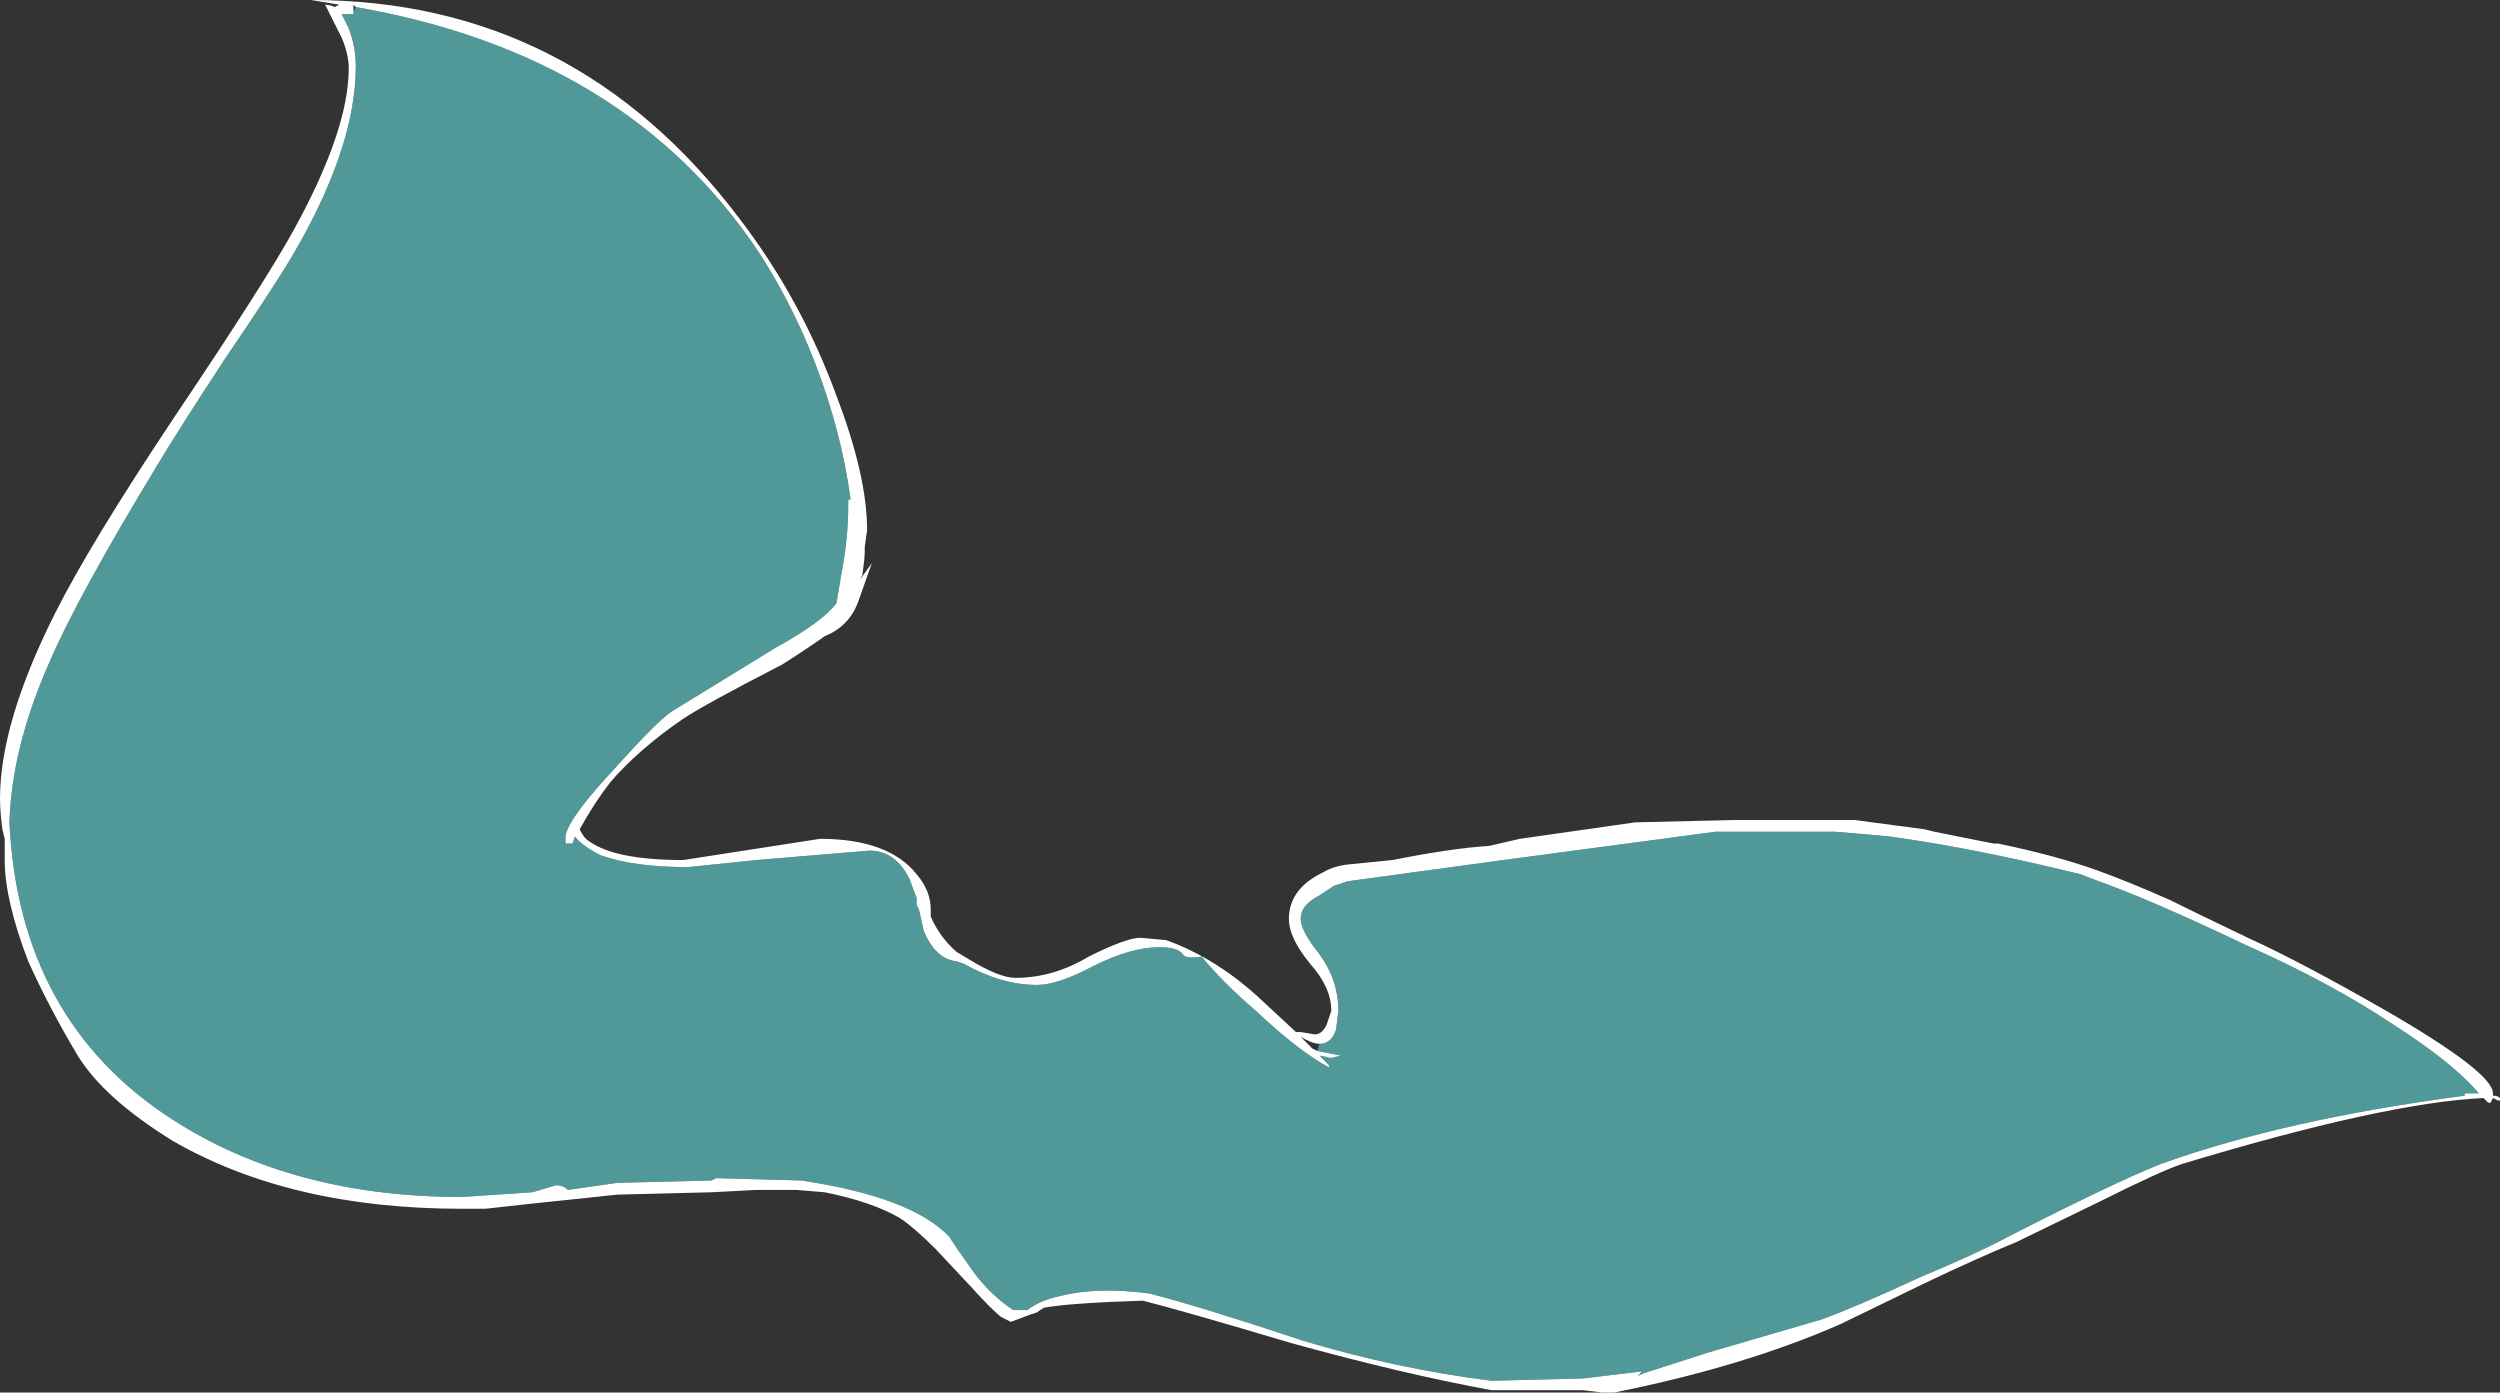 <?xml version="1.0" encoding="UTF-8" standalone="no"?>
<svg xmlns:ffdec="https://www.free-decompiler.com/flash" xmlns:xlink="http://www.w3.org/1999/xlink" ffdec:objectType="shape" height="29.55px" width="53.05px" xmlns="http://www.w3.org/2000/svg">
  <rect width="100%" height="100%" fill="#333333" stroke="none"/>
  <g transform="matrix(1.0, 0.0, 0.0, 1.0, 23.05, 13.2)">
    <path d="M-15.5 -13.05 L-15.55 -13.1 Q-15.55 -13.0 -15.55 -12.95 L-15.55 -12.9 -15.8 -12.9 -15.65 -12.6 Q-15.5 -12.2 -15.5 -11.8 -15.5 -10.0 -16.95 -7.6 -17.35 -6.95 -18.3 -5.55 -19.25 -4.1 -19.7 -3.35 -21.4 -0.55 -22.0 0.85 -22.8 2.65 -22.85 4.25 -22.65 8.45 -19.4 10.55 -16.85 12.2 -13.25 12.2 L-11.75 12.1 -11.25 11.95 Q-11.1 11.95 -11.0 12.05 L-9.95 11.9 -7.95 11.85 -7.85 11.8 Q-6.1 11.85 -6.05 11.85 -3.7 12.2 -2.9 13.05 -2.85 13.15 -2.35 13.85 -2.0 14.3 -1.55 14.6 L-1.25 14.6 Q-1.0 14.4 -0.55 14.3 0.25 14.1 1.35 14.25 2.5 14.55 4.6 15.25 6.6 15.85 8.6 16.1 L10.55 16.05 11.8 15.9 11.7 16.0 11.8 15.95 13.2 15.5 15.6 14.8 Q16.3 14.55 17.7 13.9 18.9 13.4 19.55 13.05 21.8 11.9 22.8 11.5 25.45 10.55 29.25 10.05 L29.25 10.0 29.55 10.0 Q29.0 9.35 27.75 8.55 26.4 7.65 24.6 6.85 22.5 5.85 21.35 5.45 L21.1 5.35 20.25 5.15 Q18.5 4.75 17.05 4.55 L16.5 4.5 15.9 4.45 13.35 4.45 8.85 5.05 5.55 5.5 5.25 5.6 4.95 5.8 Q4.55 6.0 4.55 6.3 4.55 6.55 4.95 7.05 5.35 7.6 5.35 8.25 L5.3 8.65 Q5.2 8.95 4.95 8.95 4.8 8.95 4.55 8.8 L4.8 9.05 4.9 9.1 5.4 9.2 5.2 9.25 4.95 9.2 5.15 9.4 5.15 9.45 Q4.5 9.1 3.6 8.25 2.9 7.65 2.45 7.1 2.1 7.15 2.05 7.05 1.95 6.9 1.55 6.9 0.95 6.9 0.15 7.3 -0.6 7.7 -1.05 7.7 -1.8 7.7 -2.6 7.25 L-2.75 7.2 Q-3.2 7.15 -3.45 6.55 L-3.55 6.1 -3.6 6.0 -3.6 5.85 Q-3.7 5.6 -3.75 5.45 -4.05 4.85 -4.6 4.85 L-7.0 5.05 -8.45 5.2 Q-9.6 5.2 -10.3 4.95 -10.7 4.75 -10.85 4.55 L-10.9 4.7 -11.05 4.7 -11.05 4.55 Q-11.05 4.45 -10.9 4.2 -10.65 3.8 -10.0 3.1 -9.1 2.1 -8.8 1.9 L-6.6 0.55 Q-5.6 0.0 -5.3 -0.4 L-5.2 -1.0 Q-5.05 -1.75 -5.05 -2.5 L-5.05 -2.6 -5.0 -2.6 Q-5.1 -3.35 -5.3 -4.1 -5.85 -6.15 -6.95 -7.85 -9.75 -12.05 -15.5 -13.05 M-15.95 -13.05 L-15.85 -13.1 -16.45 -13.2 Q-10.85 -13.2 -7.35 -8.55 -6.05 -6.85 -5.3 -4.8 -4.65 -3.1 -4.65 -1.95 L-4.7 -1.6 -4.7 -1.5 Q-4.7 -1.35 -4.75 -1.0 L-4.8 -0.9 -4.55 -1.25 -4.85 -0.4 Q-5.05 0.1 -5.55 0.3 -5.9 0.55 -6.45 0.9 -8.1 1.75 -8.55 2.05 -9.5 2.7 -10.1 3.4 -10.45 3.85 -10.75 4.4 -10.65 4.6 -10.55 4.65 -10.0 5.05 -8.55 5.05 L-5.65 4.6 Q-4.2 4.6 -3.6 5.35 -3.3 5.7 -3.3 6.1 L-3.3 6.25 Q-3.1 6.7 -2.75 7.0 L-2.5 7.15 Q-1.85 7.55 -1.5 7.55 -0.7 7.55 0.05 7.1 0.85 6.7 1.15 6.7 L1.7 6.75 Q2.8 7.15 3.75 8.05 L4.45 8.7 4.55 8.7 4.85 8.75 Q5.0 8.75 5.1 8.55 L5.2 8.25 Q5.2 7.75 4.75 7.25 4.3 6.7 4.3 6.3 4.3 5.65 5.05 5.3 5.2 5.2 5.5 5.15 L6.5 5.05 Q7.75 4.8 8.55 4.75 L9.2 4.6 11.65 4.25 13.8 4.2 16.3 4.2 17.8 4.4 18.0 4.45 19.25 4.7 19.35 4.7 Q20.55 4.95 21.4 5.25 22.1 5.5 23.0 5.9 23.5 6.15 24.65 6.7 25.75 7.2 27.5 8.2 29.85 9.55 29.85 10.0 L29.85 10.05 Q29.95 10.05 30.0 10.1 L30.0 10.15 29.95 10.15 29.85 10.1 29.8 10.2 29.75 10.2 29.65 10.1 Q27.55 10.2 23.25 11.5 22.8 11.65 21.5 12.3 L19.75 13.15 Q18.9 13.5 17.75 14.05 L16.0 14.9 Q13.95 15.8 11.2 16.35 L10.95 16.35 10.55 16.3 8.6 16.3 Q6.7 15.95 4.35 15.3 2.0 14.6 1.2 14.4 -0.35 14.45 -0.9 14.55 L-1.05 14.65 -1.2 14.7 -1.6 14.85 -1.8 14.75 Q-2.0 14.6 -2.45 14.1 L-3.2 13.3 Q-3.65 12.85 -3.95 12.65 -4.55 12.3 -5.55 12.1 L-6.15 12.05 -7.0 12.05 -7.95 12.1 -9.95 12.15 -11.85 12.35 -12.75 12.45 -13.25 12.45 Q-16.9 12.45 -19.4 11.0 -20.85 10.1 -21.4 9.2 -22.0 8.2 -22.45 7.2 -22.95 5.9 -22.95 5.05 L-22.95 4.6 -23.0 4.4 Q-23.05 4.0 -23.05 3.75 -23.05 2.15 -21.9 -0.15 -21.15 -1.65 -19.35 -4.35 -17.4 -7.25 -16.8 -8.35 -15.65 -10.45 -15.65 -11.75 -15.65 -12.05 -15.8 -12.4 L-16.15 -13.1 Q-16.05 -13.1 -15.95 -13.05 M16.4 4.4 L16.4 4.4" fill="#ffffff" fill-rule="evenodd" stroke="none"/>
    <path d="M11.8 15.9 L11.8 15.95 11.7 16.0 11.8 15.9" fill="#00fff7" fill-opacity="0.498" fill-rule="evenodd" stroke="none"/>
    <path d="M-15.55 -12.95 L-15.5 -13.05 Q-9.75 -12.05 -6.95 -7.85 -5.85 -6.15 -5.3 -4.1 -5.1 -3.35 -5.0 -2.6 L-5.05 -2.6 -5.05 -2.5 Q-5.05 -1.75 -5.2 -1.0 L-5.3 -0.4 Q-5.6 0.0 -6.6 0.55 L-8.8 1.9 Q-9.1 2.1 -10.0 3.1 -10.65 3.8 -10.9 4.2 -11.05 4.45 -11.05 4.55 L-11.05 4.7 -10.9 4.7 -10.85 4.55 Q-10.7 4.75 -10.3 4.95 -9.6 5.2 -8.45 5.2 L-7.0 5.05 -4.6 4.85 Q-4.05 4.85 -3.75 5.45 -3.7 5.6 -3.6 5.85 L-3.6 6.0 -3.55 6.1 -3.45 6.55 Q-3.2 7.15 -2.75 7.2 L-2.6 7.25 Q-1.8 7.7 -1.05 7.7 -0.6 7.7 0.15 7.3 0.95 6.9 1.55 6.9 1.95 6.9 2.05 7.05 2.1 7.15 2.45 7.1 2.9 7.65 3.6 8.25 4.5 9.1 5.15 9.45 L5.15 9.4 4.95 9.2 5.2 9.25 5.4 9.2 4.9 9.1 4.95 8.95 Q5.2 8.95 5.3 8.65 L5.35 8.25 Q5.35 7.6 4.95 7.05 4.55 6.55 4.55 6.3 4.55 6.0 4.95 5.8 L5.25 5.6 5.55 5.5 8.85 5.05 13.35 4.45 15.9 4.45 16.5 4.5 17.05 4.55 Q18.5 4.75 20.25 5.15 L21.1 5.35 21.35 5.45 Q22.5 5.85 24.6 6.85 26.4 7.65 27.75 8.55 29.0 9.35 29.55 10.0 L29.25 10.0 29.25 10.05 Q25.45 10.55 22.8 11.5 21.8 11.9 19.55 13.05 18.9 13.4 17.7 13.9 16.3 14.55 15.6 14.8 L13.2 15.5 11.8 15.95 11.8 15.9 10.55 16.05 8.6 16.1 Q6.6 15.85 4.6 15.25 2.5 14.55 1.35 14.25 0.25 14.1 -0.55 14.3 -1.0 14.4 -1.25 14.6 L-1.55 14.6 Q-2.0 14.3 -2.35 13.85 -2.85 13.15 -2.9 13.05 -3.7 12.2 -6.05 11.85 -6.1 11.85 -7.85 11.8 L-7.95 11.85 -9.95 11.9 -11.0 12.05 Q-11.1 11.95 -11.25 11.95 L-11.75 12.1 -13.25 12.2 Q-16.85 12.2 -19.4 10.55 -22.65 8.45 -22.85 4.25 -22.8 2.65 -22.0 0.85 -21.4 -0.55 -19.7 -3.35 -19.25 -4.1 -18.3 -5.55 -17.35 -6.95 -16.95 -7.6 -15.5 -10.0 -15.5 -11.8 -15.5 -12.2 -15.65 -12.6 L-15.8 -12.9 -15.55 -12.9 -15.55 -12.95" fill="#70ffff" fill-opacity="0.498" fill-rule="evenodd" stroke="none"/>
  </g>
</svg>
